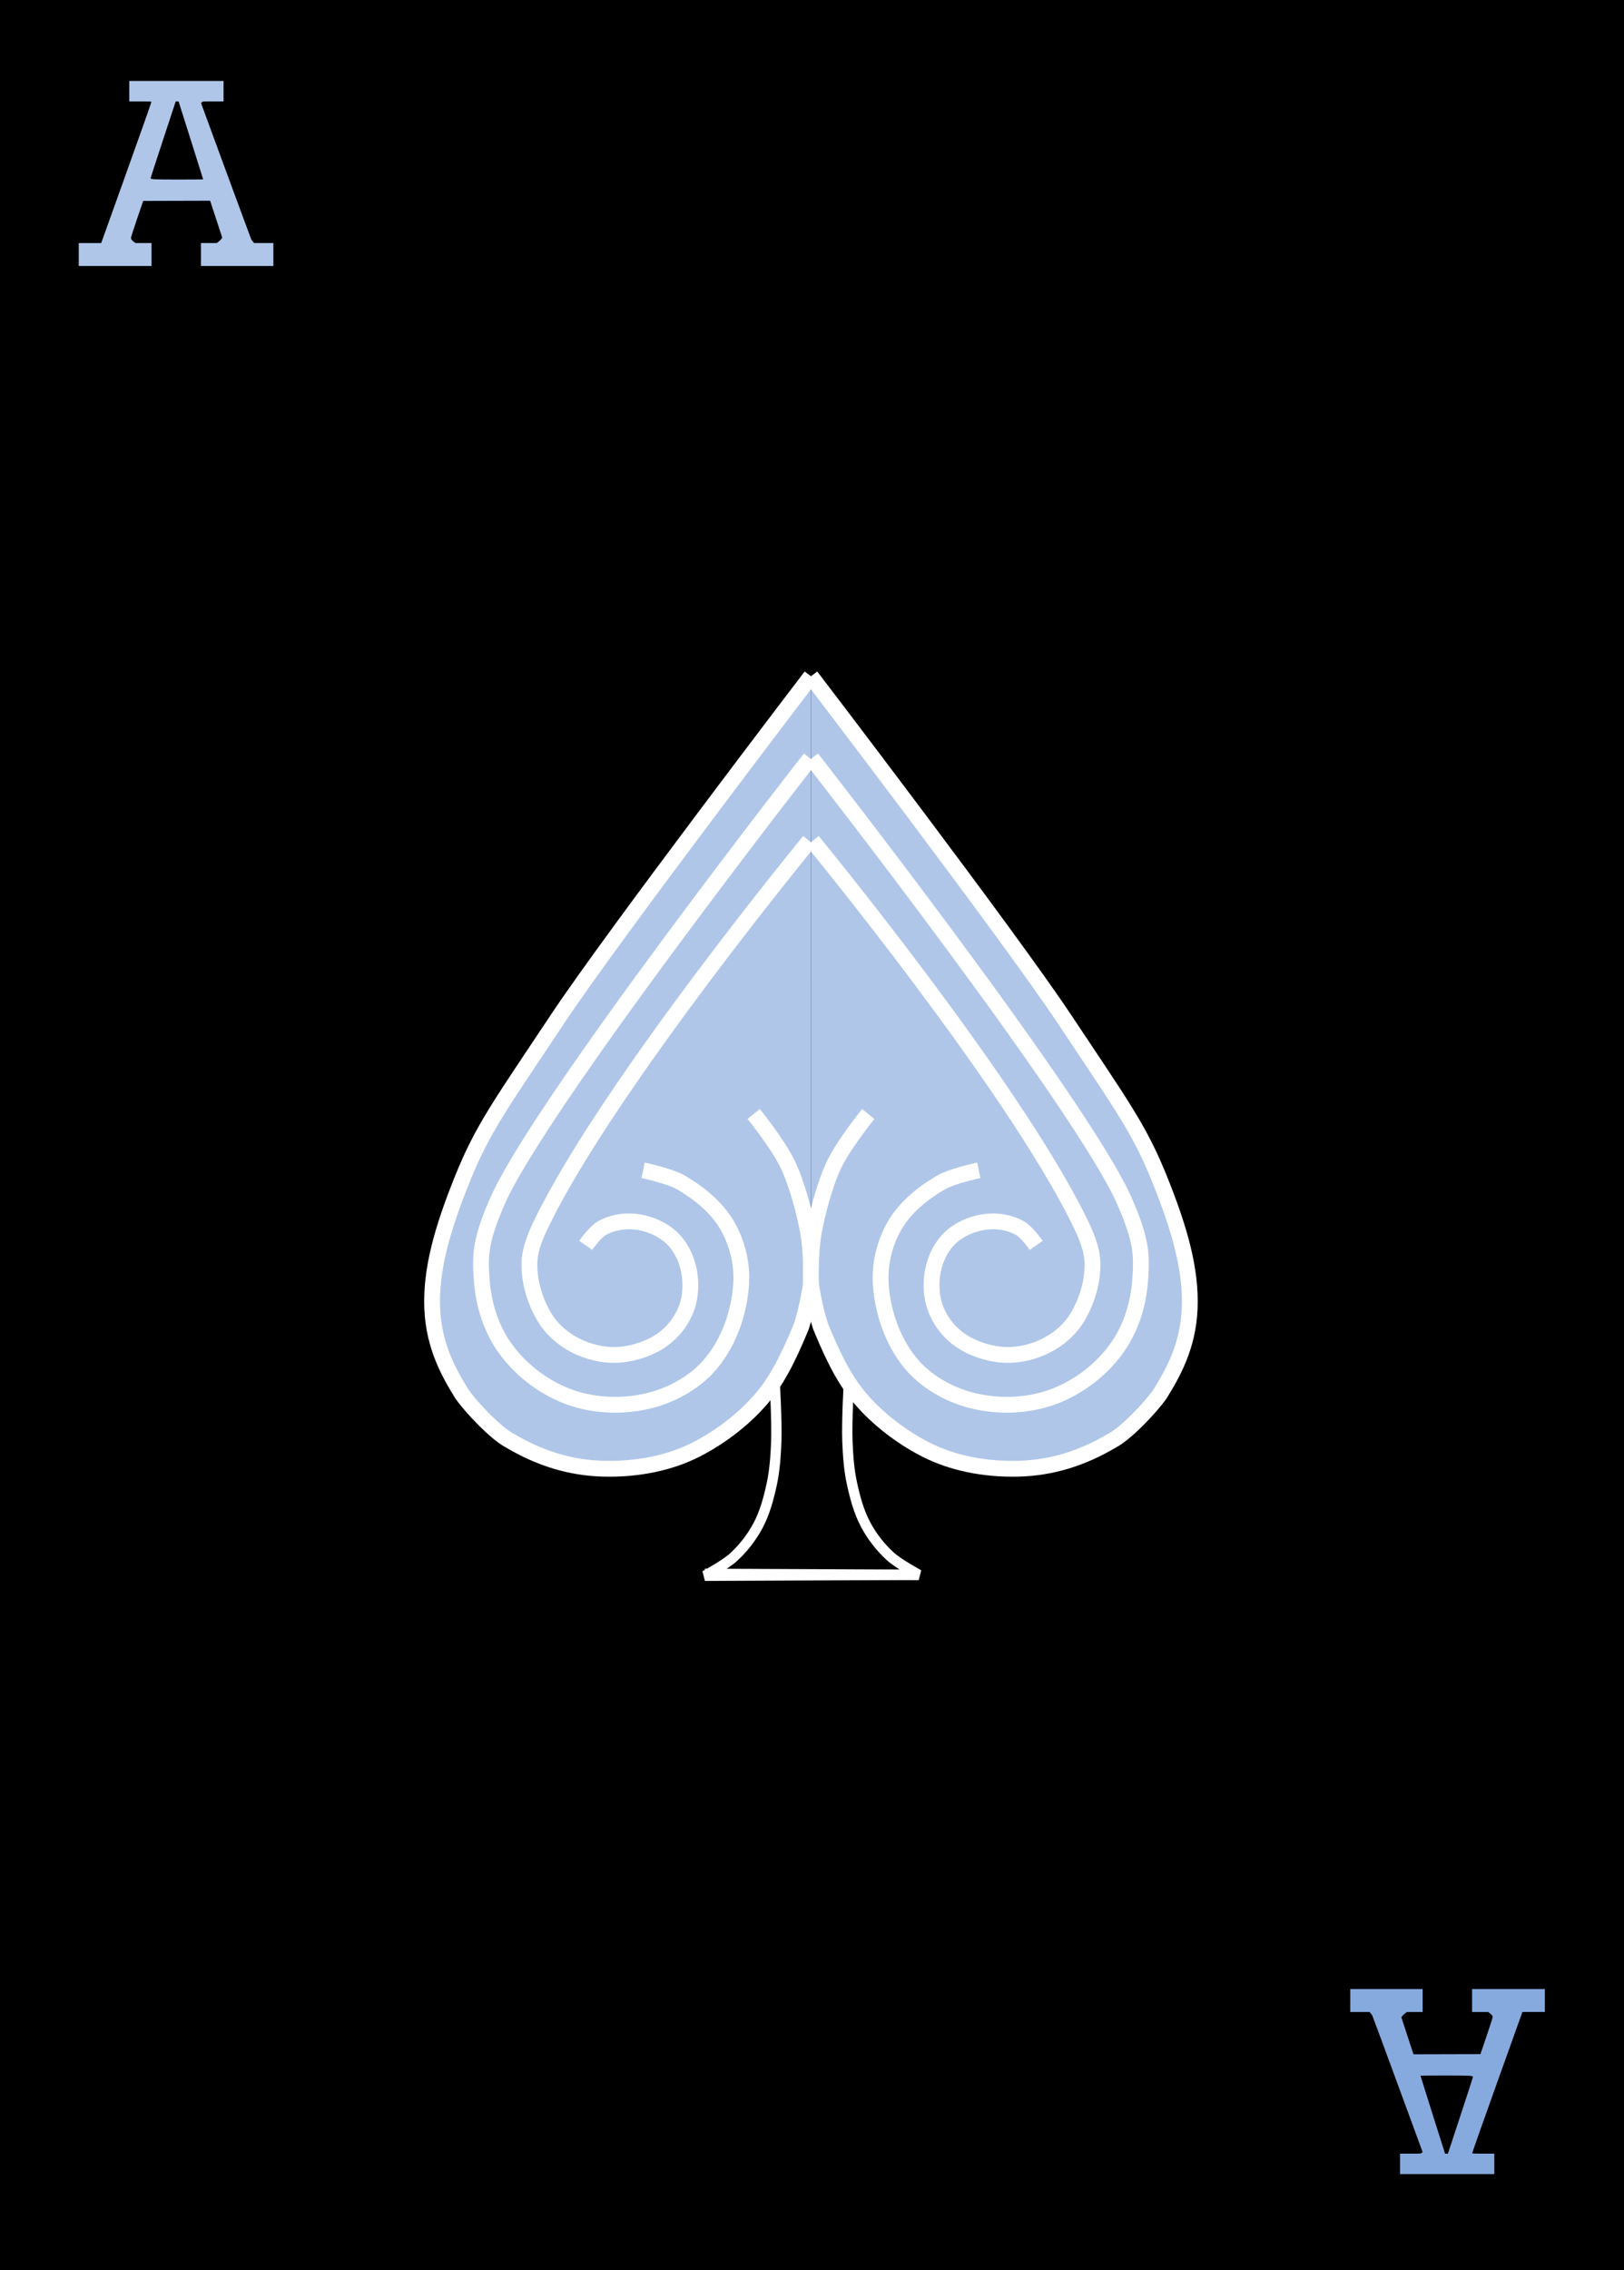 <?xml version="1.0" encoding="UTF-8" standalone="no"?>
<svg
   xmlns:dc="http://purl.org/dc/elements/1.1/"
   xmlns:cc="http://creativecommons.org/ns#"
   xmlns:rdf="http://www.w3.org/1999/02/22-rdf-syntax-ns#"
   xmlns:svg="http://www.w3.org/2000/svg"
   xmlns="http://www.w3.org/2000/svg"
   xmlns:sodipodi="http://sodipodi.sourceforge.net/DTD/sodipodi-0.dtd"
   xmlns:inkscape="http://www.inkscape.org/namespaces/inkscape"
   sodipodi:docname="pik.svg"
   inkscape:version="1.0 (4035a4fb49, 2020-05-01)"
   inkscape:export-ydpi="96"
   inkscape:export-xdpi="96"
   inkscape:export-filename="C:\Users\lukas\pik.png"
   id="svg8"
   version="1.1"
   viewBox="0 0 315 440"
   height="440mm"
   width="315mm">
  <defs
     id="defs2">
    <rect
       id="rect12"
       height="89.659"
       width="85.727"
       y="17.303"
       x="19.662" />
  </defs>
  <sodipodi:namedview
     inkscape:window-maximized="0"
     inkscape:window-y="10"
     inkscape:window-x="70"
     inkscape:window-height="1030"
     inkscape:window-width="1815"
     showgrid="false"
     inkscape:document-rotation="0"
     inkscape:current-layer="layer1"
     inkscape:document-units="mm"
     inkscape:cy="766.57002"
     inkscape:cx="560.00921"
     inkscape:zoom="0.23787904"
     inkscape:pageshadow="2"
     inkscape:pageopacity="0.0"
     borderopacity="1"
     bordercolor="#666666"
     pagecolor="#ffffff"
     id="base" />
  <g
     id="layer1"
     inkscape:groupmode="layer"
     inkscape:label="Warstwa 1">
    <rect
       y="-0"
       x="1.9650458e-06"
       height="440.002"
       width="315.119"
       id="rect960"
       style="fill:#000000;fill-opacity:1;fill-rule:evenodd;stroke-width:0.265;stroke-miterlimit:4;stroke-dasharray:none" />
    <path
       id="path22"
       d="m 15.277,49.337 v -2.225 h 2.177 2.177 l 4.886,-13.629 c 2.687,-7.496 4.868,-13.674 4.847,-13.729 -0.033,-0.085 -0.37,-0.101 -2.161,-0.101 h -2.122 v -1.981 -1.981 h 9.141 9.141 v 1.981 1.981 h -2.012 c -1.989,0 -2.014,0.002 -2.187,0.156 l -0.175,0.156 4.815,13.104 c 2.648,7.207 4.869,13.205 4.934,13.329 0.065,0.124 0.215,0.335 0.333,0.469 l 0.214,0.244 h 1.87 1.87 v 2.225 2.225 h -7.021 -7.021 v -2.225 -2.225 h 1.529 1.529 l 0.402,-0.312 c 0.221,-0.172 0.46,-0.411 0.531,-0.531 l 0.129,-0.219 -1.172,-3.571 -1.172,-3.571 -6.493,0.018 -6.493,0.018 -1.209,3.545 c -0.692,2.028 -1.195,3.607 -1.175,3.69 0.049,0.208 0.293,0.499 0.615,0.731 l 0.278,0.201 h 1.554 1.554 v 2.225 2.225 H 22.333 15.277 Z M 39.402,34.756 c 0.002,-0.029 -1.07,-3.438 -2.381,-7.576 l -2.384,-7.524 -0.278,-5e-5 -0.278,-5.3e-5 -2.421,7.35 c -1.332,4.043 -2.427,7.412 -2.433,7.489 -0.024,0.282 0.328,0.302 5.393,0.308 2.629,0.003 4.781,-0.018 4.782,-0.047 z"
       style="fill:#afc6e9;stroke:#2b8900;stroke-width:0;stroke-linecap:round;stroke-linejoin:bevel" />
    <path
       style="fill:#87aade;stroke:#2b8900;stroke-width:0;stroke-linecap:round;stroke-linejoin:bevel"
       d="m 299.649,387.757 v 2.225 h -2.177 -2.177 l -4.886,13.629 c -2.687,7.496 -4.868,13.674 -4.847,13.729 0.033,0.085 0.37,0.101 2.161,0.101 h 2.122 v 1.981 1.981 h -9.141 -9.141 v -1.981 -1.981 h 2.012 c 1.989,0 2.014,-0.002 2.187,-0.156 l 0.175,-0.156 -4.815,-13.104 c -2.648,-7.207 -4.869,-13.205 -4.934,-13.329 -0.065,-0.124 -0.215,-0.335 -0.333,-0.469 l -0.214,-0.244 h -1.87 -1.87 v -2.225 -2.225 h 7.021 7.021 v 2.225 2.225 h -1.529 -1.529 l -0.402,0.312 c -0.221,0.172 -0.46,0.411 -0.531,0.531 l -0.129,0.219 1.172,3.571 1.172,3.571 6.493,-0.018 6.493,-0.018 1.209,-3.545 c 0.692,-2.028 1.195,-3.607 1.175,-3.69 -0.049,-0.208 -0.293,-0.499 -0.615,-0.731 l -0.278,-0.201 h -1.554 -1.554 v -2.225 -2.225 h 7.056 7.056 z m -24.125,14.581 c -0.002,0.029 1.07,3.438 2.381,7.576 l 2.384,7.524 0.278,5e-5 0.278,6e-5 2.421,-7.35 c 1.332,-4.043 2.427,-7.412 2.433,-7.489 0.024,-0.282 -0.328,-0.302 -5.393,-0.308 -2.629,-0.003 -4.781,0.018 -4.782,0.046 z"
       id="path22-5" />
    <path
       sodipodi:nodetypes="ccccccccccc"
       id="path896"
       d="m 157.297,131.083 c 0,0 -38.312,50.115 -49.269,66.597 -10.957,16.482 -14.405,21.077 -18.352,30.865 -3.947,9.788 -6.142,17.625 -5.839,25.061 0.303,7.436 3.323,12.65 5.77,16.614 1.908,2.713 6.715,7.727 9.385,9.072 5.59,3.293 11.499,5.238 18.148,5.389 6.649,0.151 12.821,-1.134 17.896,-3.721 5.075,-2.587 9.959,-6.461 13.278,-10.601 3.319,-4.14 5.629,-9.682 7.125,-13.278 1.288,-3.978 1.859,-8.225 1.859,-8.225"
       style="fill:#afc6e9;fill-opacity:1;stroke:#ffffff;stroke-width:3.065;stroke-linecap:butt;stroke-linejoin:miter;stroke-miterlimit:4;stroke-dasharray:none;stroke-opacity:1" />
    <path
       sodipodi:nodetypes="cccc"
       id="path902"
       d="m 157.297,248.856 c 0,0 0.173,-5.742 -0.492,-9.634 -0.665,-3.892 -2.14,-9.563 -3.982,-13.469 -1.841,-3.905 -6.636,-9.831 -6.636,-9.831"
       style="fill:#afc6e9;fill-opacity:1;stroke:#ffffff;stroke-width:3.065;stroke-linecap:butt;stroke-linejoin:miter;stroke-miterlimit:4;stroke-dasharray:none;stroke-opacity:1" />
    <path
       sodipodi:nodetypes="cccassssssc"
       id="path908"
       d="m 157.141,146.989 c 0,0 -52.869,67.594 -60.771,86.089 -3.174,7.341 -3.286,10.094 -2.933,15.013 0.353,4.919 1.887,9.657 4.715,13.49 3.11,4.214 7.692,7.622 12.644,9.326 4.954,1.705 10.655,1.806 15.71,0.431 4.38,-1.192 8.68,-3.7 11.546,-7.22 3.462,-4.253 5.403,-9.953 5.714,-15.428 0.219,-3.86 -0.806,-7.934 -2.771,-11.264 -2.05,-3.474 -5.407,-6.177 -8.891,-8.211 -2.228,-1.301 -7.367,-2.37 -7.367,-2.37"
       style="fill:#afc6e9;fill-opacity:1;stroke:#ffffff;stroke-width:3.065;stroke-linecap:butt;stroke-linejoin:miter;stroke-miterlimit:4;stroke-dasharray:none;stroke-opacity:1" />
    <path
       sodipodi:nodetypes="cssssssssssssc"
       id="path910"
       d="m 156.986,163.013 c 0,0 -38.379,46.618 -51.636,73.449 -1.308,2.648 -2.617,5.499 -2.662,8.452 -0.054,3.61 1.086,7.326 2.94,10.424 1.238,2.068 3.121,3.809 5.206,5.018 2.332,1.353 5.07,2.173 7.765,2.268 2.614,0.092 5.297,-0.563 7.67,-1.665 1.801,-0.837 3.469,-2.092 4.722,-3.633 1.285,-1.581 2.271,-3.503 2.659,-5.503 0.463,-2.386 0.3,-4.975 -0.485,-7.275 -0.664,-1.944 -1.835,-3.829 -3.436,-5.115 -1.893,-1.52 -4.362,-2.453 -6.781,-2.66 -2.1,-0.18 -4.354,0.246 -6.195,1.273 -1.336,0.745 -3.149,3.34 -3.149,3.34"
       style="fill:#afc6e9;fill-opacity:1;stroke:#ffffff;stroke-width:3.065;stroke-linecap:butt;stroke-linejoin:miter;stroke-miterlimit:4;stroke-dasharray:none;stroke-opacity:1" />
    <path
       style="fill:#afc6e9;fill-opacity:1;stroke:#ffffff;stroke-width:3.065;stroke-linecap:butt;stroke-linejoin:miter;stroke-miterlimit:4;stroke-dasharray:none;stroke-opacity:1"
       d="m 157.297,131.083 c 0,0 38.312,50.115 49.269,66.597 10.957,16.482 14.405,21.077 18.352,30.865 3.947,9.788 6.142,17.625 5.839,25.061 -0.303,7.436 -3.323,12.65 -5.77,16.614 -1.908,2.713 -6.715,7.727 -9.385,9.072 -5.59,3.293 -11.499,5.238 -18.148,5.389 -6.649,0.151 -12.821,-1.134 -17.896,-3.721 -5.075,-2.587 -9.959,-6.461 -13.278,-10.601 -3.319,-4.14 -5.629,-9.682 -7.125,-13.278 -1.288,-3.978 -1.859,-8.225 -1.859,-8.225"
       id="path896-3"
       sodipodi:nodetypes="ccccccccccc" />
    <path
       style="fill:#afc6e9;fill-opacity:1;stroke:#ffffff;stroke-width:3.065;stroke-linecap:butt;stroke-linejoin:miter;stroke-miterlimit:4;stroke-dasharray:none;stroke-opacity:1"
       d="m 157.297,248.856 c 0,0 -0.173,-5.742 0.492,-9.634 0.665,-3.892 2.14,-9.563 3.982,-13.469 1.841,-3.905 6.636,-9.831 6.636,-9.831"
       id="path902-5"
       sodipodi:nodetypes="cccc" />
    <path
       style="fill:#afc6e9;fill-opacity:1;stroke:#ffffff;stroke-width:3.065;stroke-linecap:butt;stroke-linejoin:miter;stroke-miterlimit:4;stroke-dasharray:none;stroke-opacity:1"
       d="m 157.453,146.989 c 0,0 52.869,67.594 60.771,86.089 3.174,7.341 3.286,10.094 2.933,15.013 -0.353,4.919 -1.887,9.657 -4.715,13.49 -3.11,4.214 -7.692,7.622 -12.644,9.326 -4.954,1.705 -10.655,1.806 -15.71,0.431 -4.38,-1.192 -8.68,-3.7 -11.546,-7.22 -3.462,-4.253 -5.403,-9.953 -5.714,-15.428 -0.219,-3.86 0.806,-7.934 2.771,-11.264 2.05,-3.474 5.407,-6.177 8.891,-8.211 2.228,-1.301 7.367,-2.37 7.367,-2.37"
       id="path908-8"
       sodipodi:nodetypes="cccassssssc" />
    <path
       style="fill:#afc6e9;fill-opacity:1;stroke:#ffffff;stroke-width:3.065;stroke-linecap:butt;stroke-linejoin:miter;stroke-miterlimit:4;stroke-dasharray:none;stroke-opacity:1"
       d="m 157.609,163.013 c 0,0 38.379,46.618 51.636,73.449 1.308,2.648 2.617,5.499 2.662,8.452 0.054,3.61 -1.086,7.326 -2.94,10.424 -1.238,2.068 -3.121,3.809 -5.206,5.018 -2.332,1.353 -5.07,2.173 -7.765,2.268 -2.614,0.092 -5.297,-0.563 -7.67,-1.665 -1.801,-0.837 -3.469,-2.092 -4.722,-3.633 -1.285,-1.581 -2.271,-3.503 -2.659,-5.503 -0.463,-2.386 -0.3,-4.975 0.485,-7.275 0.664,-1.944 1.835,-3.829 3.436,-5.115 1.893,-1.52 4.362,-2.453 6.781,-2.66 2.1,-0.18 4.354,0.246 6.195,1.273 1.336,0.745 3.149,3.34 3.149,3.34"
       id="path910-5"
       sodipodi:nodetypes="cssssssssssssc" />
    <path
       sodipodi:nodetypes="csssscc"
       id="path979"
       d="m 150.255,267.668 c 0,0 0.471,7.998 0.305,11.994 -0.112,2.701 -0.302,5.421 -0.878,8.062 -0.596,2.734 -1.332,5.496 -2.647,7.965 -1.208,2.268 -2.824,4.358 -4.714,6.099 -1.637,1.509 -5.601,3.642 -5.601,3.642 l 41.489,-0.189"
       style="fill:none;stroke:#ffffff;stroke-width:2;stroke-linecap:butt;stroke-linejoin:miter;stroke-miterlimit:4;stroke-dasharray:none;stroke-opacity:1" />
    <path
       style="fill:none;stroke:#ffffff;stroke-width:2;stroke-linecap:butt;stroke-linejoin:miter;stroke-miterlimit:4;stroke-dasharray:none;stroke-opacity:1"
       d="m 164.677,267.479 c 0,0 -0.471,7.998 -0.305,11.994 0.112,2.701 0.302,5.421 0.878,8.062 0.596,2.734 1.332,5.496 2.647,7.965 1.208,2.268 2.824,4.358 4.714,6.099 1.637,1.509 5.601,3.642 5.601,3.642 l -41.489,-0.189"
       id="path979-7"
       sodipodi:nodetypes="csssscc" />
  </g>
</svg>
